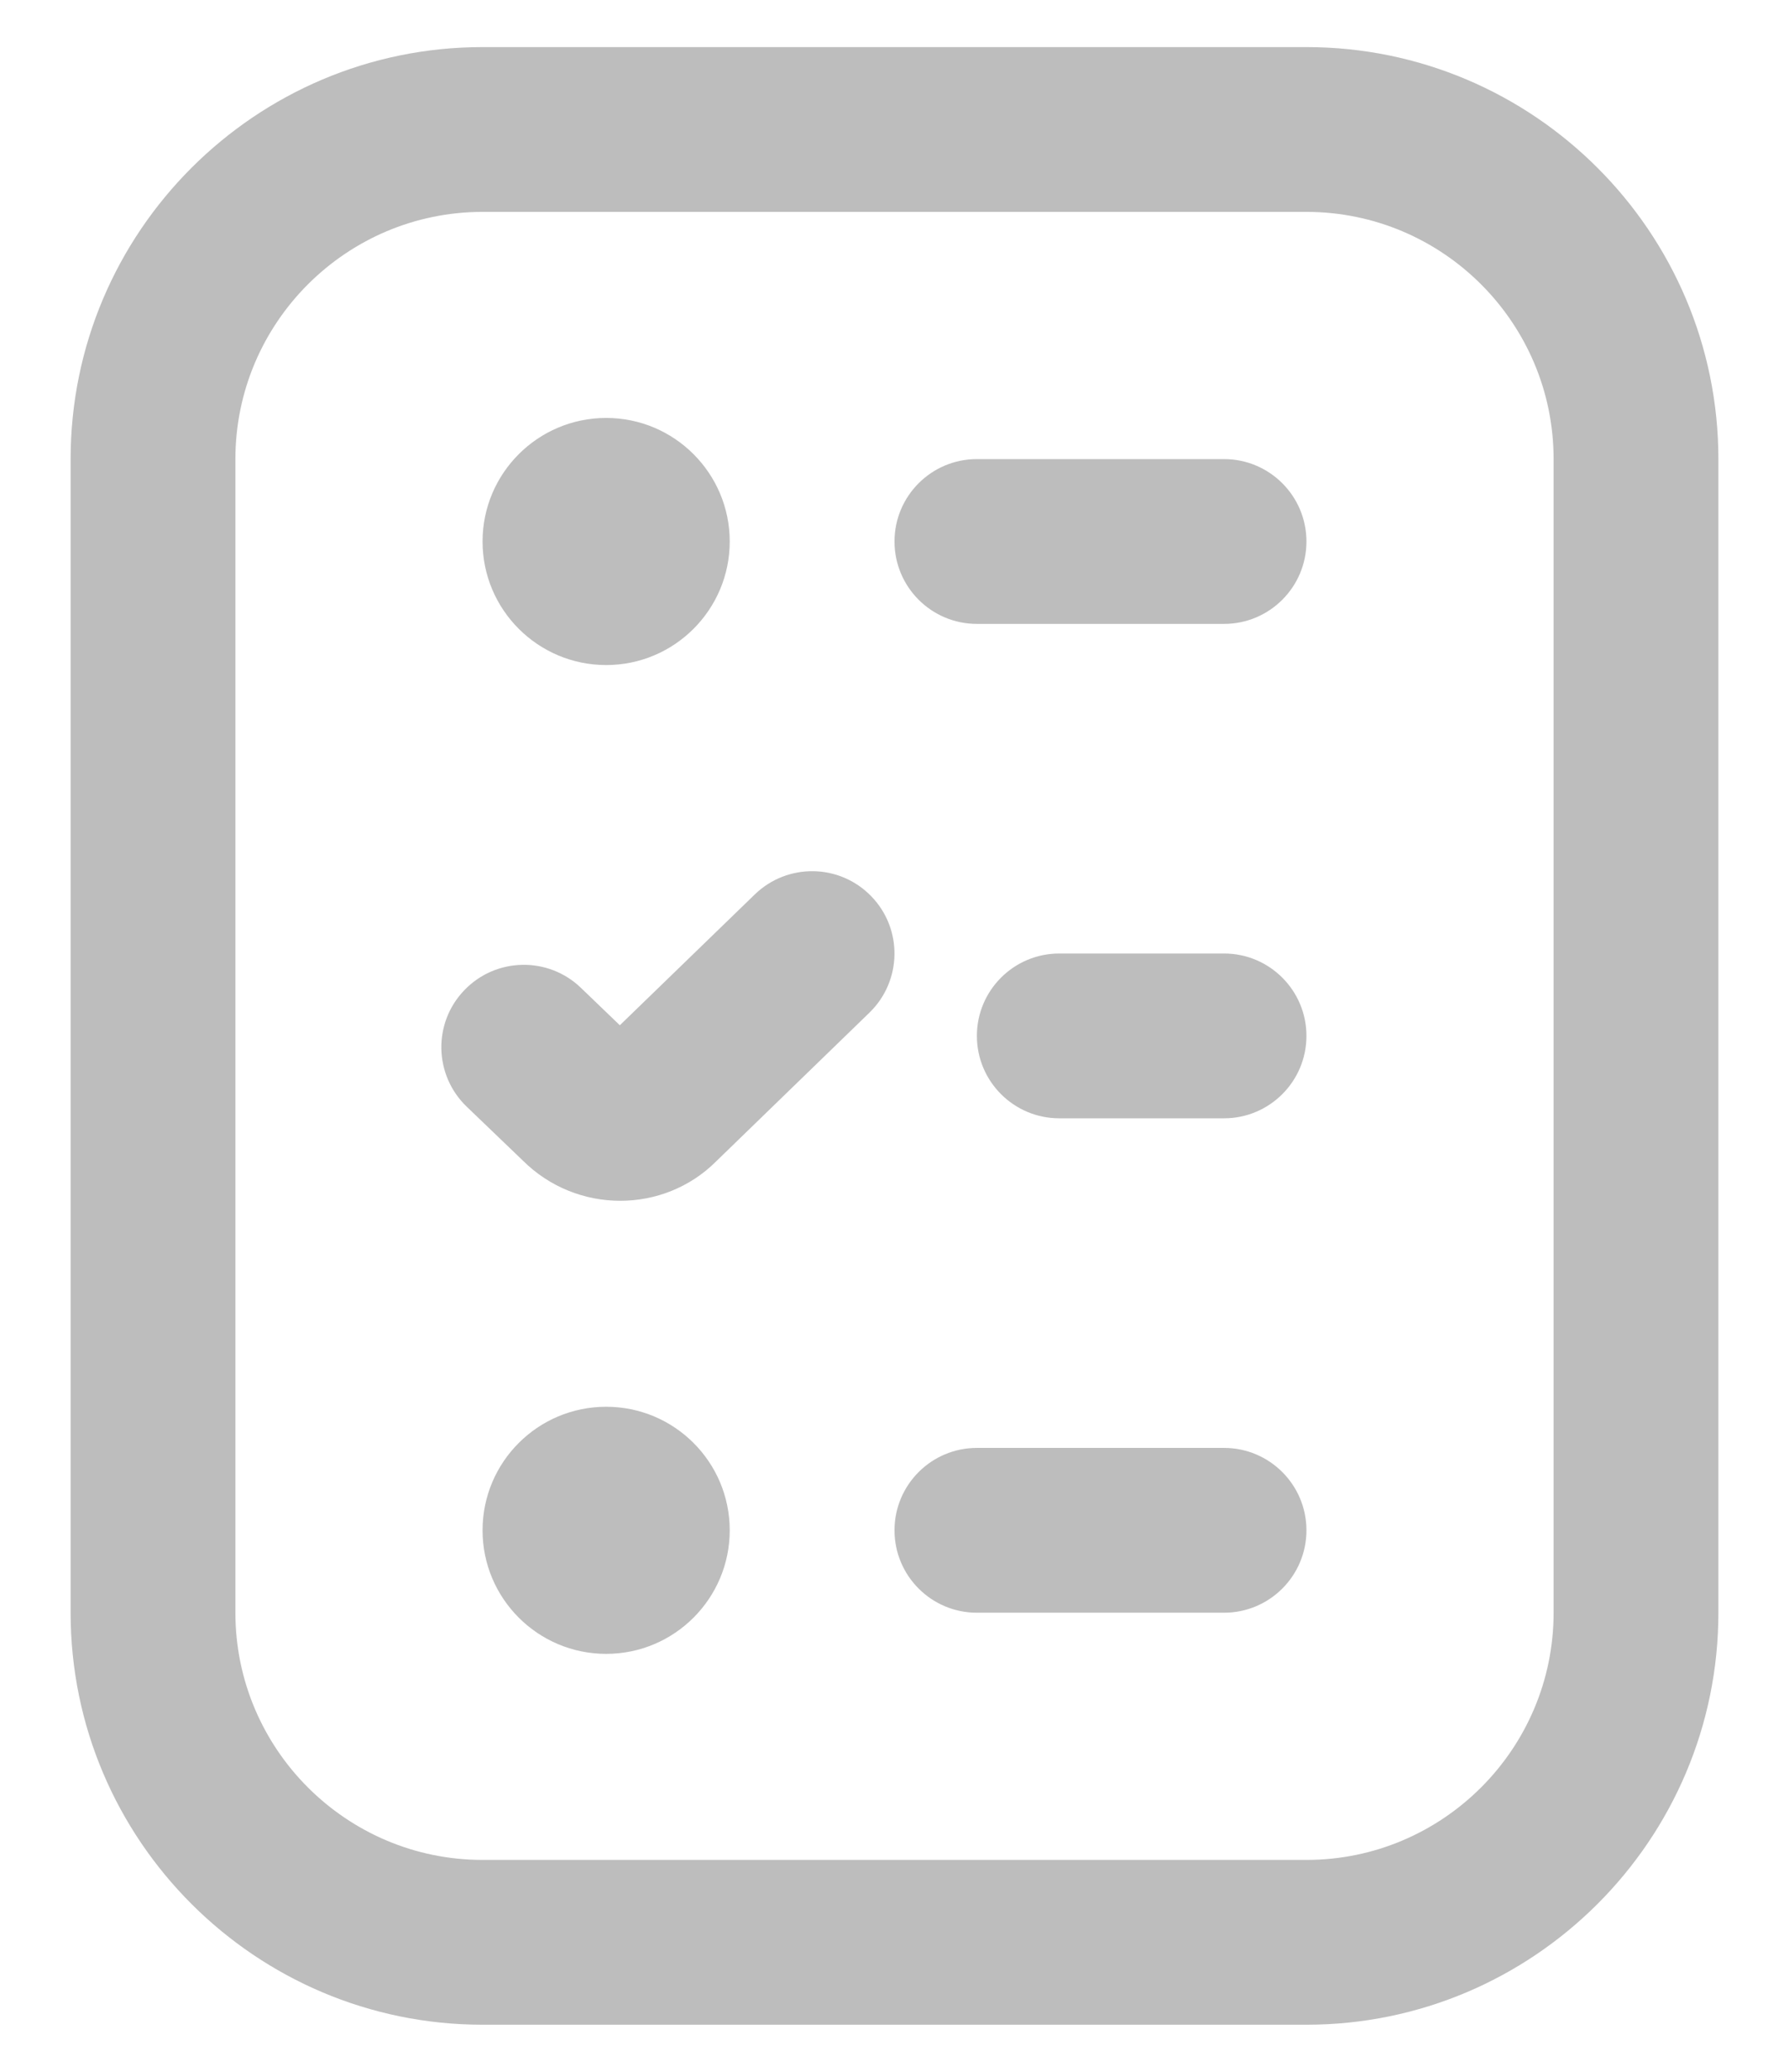<svg width="19" height="22" viewBox="0 0 19 22" fill="none" xmlns="http://www.w3.org/2000/svg">
<path d="M9.234 10.753L7.605 12.333C7.327 12.611 6.957 12.751 6.587 12.751C6.213 12.751 5.838 12.608 5.552 12.323L4.956 11.751C4.608 11.416 4.596 10.862 4.932 10.514C5.267 10.165 5.822 10.155 6.169 10.489L6.583 10.887L8.016 9.498C8.363 9.162 8.916 9.169 9.253 9.517C9.589 9.863 9.581 10.416 9.234 10.753ZM13 15.375H10.375C9.892 15.375 9.5 15.767 9.5 16.25C9.5 16.733 9.892 17.125 10.375 17.125H13C13.483 17.125 13.875 16.733 13.875 16.25C13.875 15.767 13.483 15.375 13 15.375ZM13 4.875H10.375C9.892 4.875 9.5 5.267 9.5 5.75C9.5 6.233 9.892 6.625 10.375 6.625H13C13.483 6.625 13.875 6.233 13.875 5.75C13.875 5.267 13.483 4.875 13 4.875ZM13 10.125H11.25C10.767 10.125 10.375 10.517 10.375 11C10.375 11.483 10.767 11.875 11.25 11.875H13C13.483 11.875 13.875 11.483 13.875 11C13.875 10.517 13.483 10.125 13 10.125ZM6.438 14.938C5.713 14.938 5.125 15.525 5.125 16.25C5.125 16.974 5.713 17.562 6.438 17.562C7.162 17.562 7.75 16.974 7.75 16.25C7.75 15.525 7.162 14.938 6.438 14.938ZM6.438 7.062C7.162 7.062 7.75 6.474 7.75 5.75C7.75 5.026 7.162 4.438 6.438 4.438C5.713 4.438 5.125 5.026 5.125 5.75C5.125 6.474 5.713 7.062 6.438 7.062ZM18.25 4.875V17.125C18.25 19.537 16.287 21.5 13.875 21.5H5.125C2.713 21.5 0.75 19.537 0.75 17.125V4.875C0.75 2.463 2.713 0.5 5.125 0.5H13.875C16.287 0.5 18.25 2.463 18.25 4.875ZM16.5 4.875C16.5 3.428 15.322 2.25 13.875 2.25H5.125C3.678 2.25 2.5 3.428 2.5 4.875V17.125C2.5 18.572 3.678 19.75 5.125 19.75H13.875C15.322 19.75 16.5 18.572 16.5 17.125V4.875Z" fill="#BDBDBD"/>
</svg>
